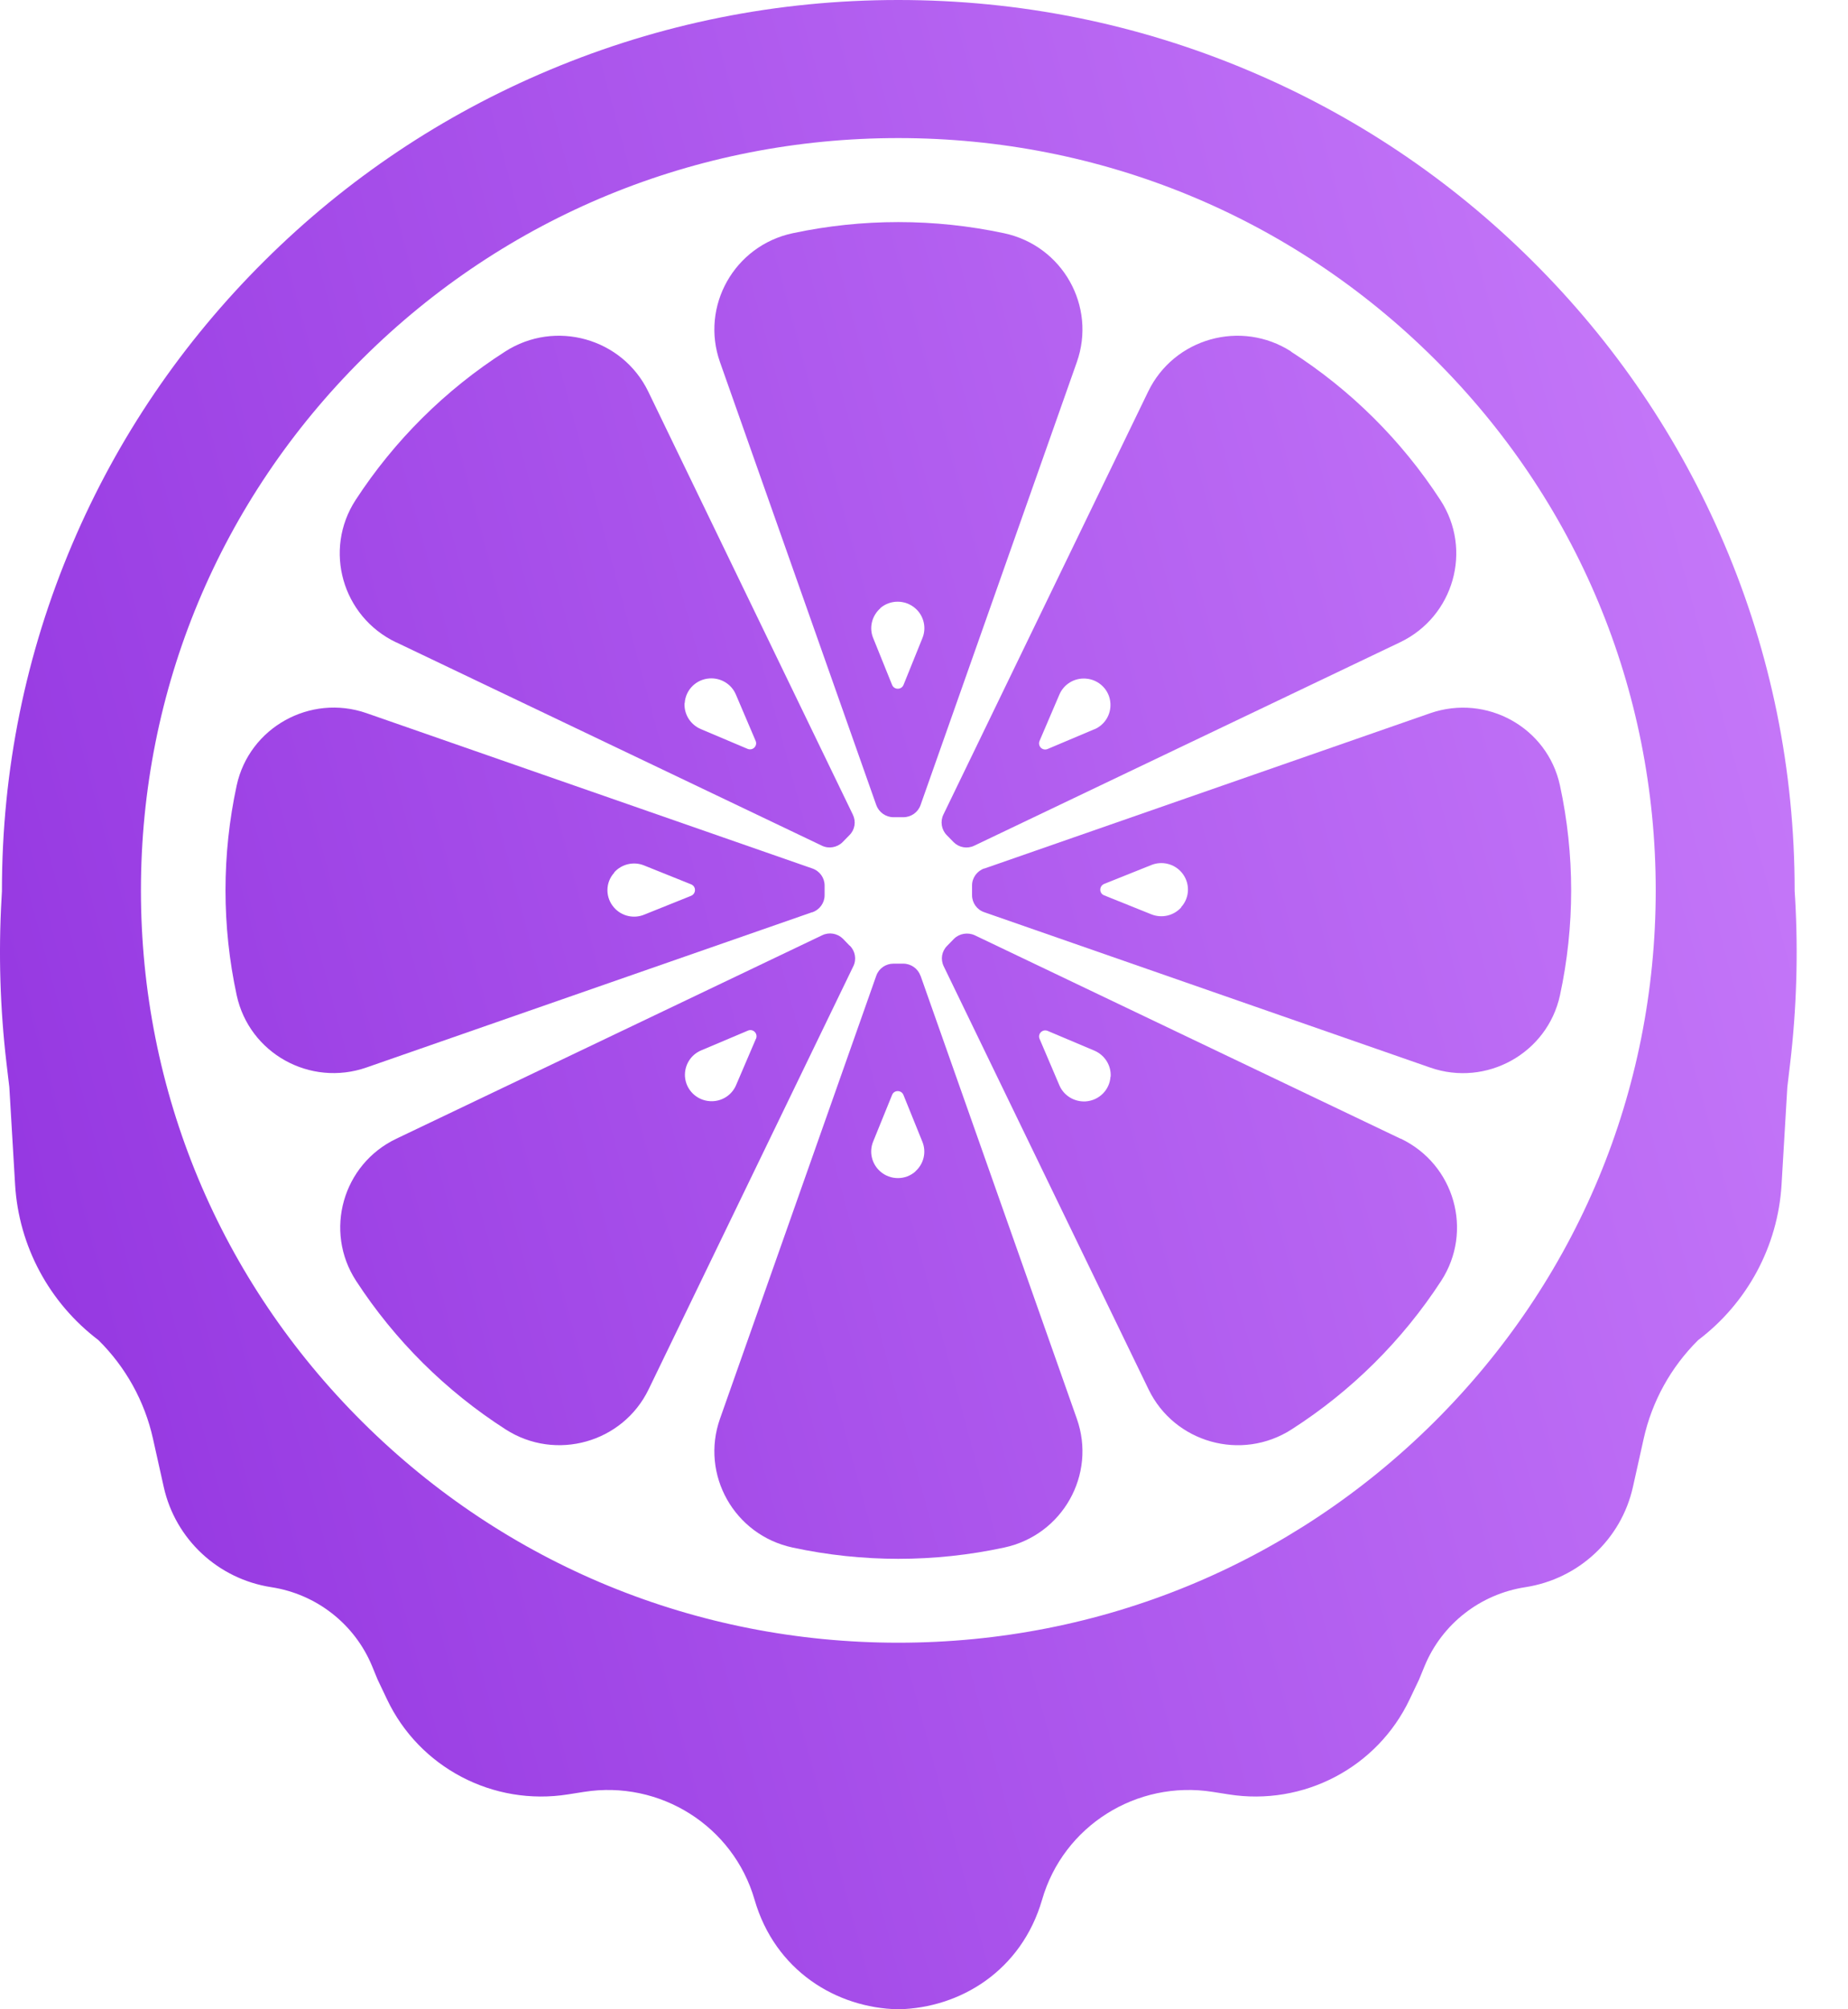 <svg width="23" height="25" viewBox="0 0 23 25" fill="none" xmlns="http://www.w3.org/2000/svg">
<path d="M16.07 4.374C15.446 3.973 14.611 4.208 14.29 4.872L11.741 10.136C11.7 10.22 11.717 10.325 11.784 10.392L11.869 10.479C11.938 10.547 12.04 10.564 12.126 10.522L17.426 7.991C18.094 7.671 18.33 6.841 17.927 6.222C17.445 5.481 16.811 4.851 16.066 4.374H16.07H16.07ZM13.621 9.073L13.039 9.319C12.974 9.346 12.912 9.283 12.938 9.219L13.185 8.642C13.24 8.513 13.371 8.434 13.51 8.443C13.677 8.453 13.81 8.585 13.82 8.75C13.829 8.89 13.75 9.02 13.619 9.075L13.621 9.073V9.073Z" fill="url(#paint0_linear_9613_28737)"/>
<path d="M12.25 10.805C12.16 10.837 12.098 10.922 12.098 11.017V11.138C12.098 11.233 12.158 11.319 12.25 11.35L17.8 13.283C18.5 13.527 19.258 13.105 19.415 12.385C19.601 11.524 19.601 10.633 19.415 9.772C19.259 9.051 18.502 8.631 17.8 8.874L12.25 10.807V10.805V10.805ZM14.702 11.289C14.61 11.393 14.46 11.429 14.329 11.376L13.742 11.14C13.678 11.115 13.678 11.026 13.742 10.998L14.329 10.763C14.46 10.71 14.61 10.746 14.702 10.85C14.813 10.975 14.813 11.162 14.702 11.285V11.289Z" fill="url(#paint1_linear_9613_28737)"/>
<path d="M17.431 14.168L12.132 11.637C12.046 11.597 11.941 11.614 11.874 11.68L11.789 11.767C11.72 11.835 11.703 11.937 11.746 12.024L14.295 17.287C14.616 17.951 15.451 18.186 16.075 17.785C16.82 17.308 17.454 16.678 17.936 15.938C18.339 15.318 18.104 14.489 17.435 14.168H17.431L17.431 14.168ZM13.821 13.396C13.811 13.562 13.678 13.693 13.511 13.704C13.37 13.712 13.239 13.631 13.185 13.504L12.939 12.927C12.911 12.863 12.975 12.8 13.04 12.827L13.622 13.073C13.751 13.129 13.832 13.258 13.823 13.398L13.821 13.396Z" fill="url(#paint2_linear_9613_28737)"/>
<path d="M11.456 12.14C11.424 12.051 11.338 11.99 11.242 11.99H11.12C11.024 11.99 10.938 12.049 10.906 12.14L8.961 17.652C8.715 18.348 9.139 19.1 9.865 19.255C10.732 19.442 11.63 19.442 12.498 19.255C13.224 19.1 13.648 18.347 13.402 17.652L11.457 12.14H11.456ZM11.394 14.575C11.27 14.686 11.081 14.686 10.955 14.575C10.85 14.482 10.814 14.334 10.867 14.204L11.103 13.623C11.128 13.56 11.218 13.56 11.244 13.623L11.479 14.204C11.533 14.334 11.497 14.482 11.392 14.575H11.393H11.394Z" fill="url(#paint3_linear_9613_28737)"/>
<path d="M10.111 11.351C10.201 11.319 10.263 11.234 10.263 11.139V11.018C10.263 10.923 10.203 10.838 10.111 10.806L4.561 8.873C3.861 8.63 3.103 9.052 2.946 9.771C2.76 10.632 2.76 11.523 2.946 12.384C3.103 13.106 3.859 13.526 4.561 13.282L10.111 11.349V11.351V11.351ZM7.644 10.855C7.736 10.751 7.886 10.715 8.016 10.768L8.601 11.003C8.666 11.029 8.666 11.118 8.601 11.146L8.016 11.381C7.886 11.434 7.736 11.398 7.644 11.294C7.532 11.169 7.532 10.982 7.644 10.859V10.855V10.855Z" fill="url(#paint4_linear_9613_28737)"/>
<path d="M10.575 11.767L10.49 11.679C10.421 11.612 10.318 11.595 10.232 11.637L4.933 14.168C4.265 14.486 4.029 15.318 4.432 15.937C4.914 16.677 5.548 17.307 6.293 17.785C6.917 18.186 7.752 17.95 8.073 17.286L10.62 12.023C10.663 11.936 10.644 11.834 10.577 11.766H10.575V11.767ZM9.408 12.925L9.161 13.502C9.106 13.631 8.975 13.71 8.836 13.701C8.669 13.691 8.536 13.559 8.525 13.394C8.517 13.254 8.596 13.124 8.727 13.069L9.309 12.823C9.373 12.796 9.435 12.859 9.41 12.923L9.408 12.925Z" fill="url(#paint5_linear_9613_28737)"/>
<path d="M22.336 11.088V11.078C22.336 9.583 22.042 8.132 21.459 6.766C20.897 5.446 20.093 4.262 19.069 3.245C18.045 2.227 16.852 1.429 15.523 0.871C14.147 0.293 12.686 0 11.18 0C9.675 0 8.214 0.293 6.838 0.871C5.509 1.429 4.316 2.227 3.292 3.245C2.268 4.262 1.463 5.446 0.901 6.766C0.319 8.132 0.024 9.583 0.024 11.078V11.088L0.019 11.18C-0.02 11.864 0.001 12.55 0.081 13.231L0.116 13.525L0.188 14.741C0.234 15.505 0.613 16.21 1.225 16.674C1.565 17.01 1.801 17.436 1.904 17.901L2.038 18.502C2.183 19.152 2.714 19.646 3.376 19.748C3.938 19.834 4.413 20.206 4.63 20.728L4.699 20.896L4.816 21.142C5.218 21.992 6.138 22.475 7.071 22.326L7.268 22.295C8.215 22.145 9.126 22.72 9.391 23.636C9.646 24.518 10.408 24.985 11.18 25C11.953 24.985 12.714 24.518 12.97 23.636C13.234 22.72 14.146 22.145 15.093 22.295L15.29 22.326C16.223 22.475 17.143 21.992 17.545 21.142L17.662 20.896L17.731 20.728C17.947 20.206 18.423 19.834 18.985 19.748C19.647 19.646 20.178 19.152 20.323 18.502L20.457 17.901C20.56 17.436 20.796 17.01 21.135 16.674C21.748 16.21 22.127 15.505 22.173 14.741L22.245 13.525L22.28 13.231C22.36 12.55 22.381 11.864 22.342 11.18L22.336 11.088ZM17.846 17.697C16.065 19.465 13.698 20.439 11.18 20.439C8.662 20.439 6.295 19.465 4.515 17.697C2.735 15.929 1.754 13.579 1.754 11.078C1.754 8.578 2.735 6.227 4.515 4.459C6.295 2.691 8.663 1.718 11.18 1.718C13.698 1.718 16.065 2.691 17.846 4.459C19.626 6.227 20.607 8.578 20.607 11.078C20.607 13.579 19.626 15.929 17.846 17.697Z" fill="url(#paint6_linear_9613_28737)"/>
<path d="M10.906 10.017C10.938 10.106 11.024 10.168 11.12 10.168H11.242C11.339 10.168 11.425 10.108 11.457 10.017L13.402 4.506C13.648 3.81 13.224 3.057 12.497 2.902C11.63 2.717 10.732 2.717 9.865 2.902C9.139 3.057 8.715 3.81 8.961 4.506L10.906 10.017ZM10.953 7.569C11.077 7.459 11.266 7.459 11.392 7.569C11.497 7.66 11.534 7.811 11.48 7.94L11.245 8.522C11.219 8.585 11.129 8.585 11.103 8.522L10.868 7.94C10.814 7.811 10.851 7.662 10.956 7.569H10.954H10.953Z" fill="url(#paint7_linear_9613_28737)"/>
<path d="M4.929 7.991L10.229 10.522C10.314 10.564 10.419 10.545 10.486 10.479L10.571 10.392C10.64 10.324 10.657 10.223 10.614 10.135L8.068 4.872C7.746 4.208 6.911 3.973 6.287 4.374C5.542 4.851 4.908 5.481 4.426 6.221C4.023 6.841 4.259 7.67 4.927 7.991H4.929ZM8.522 8.748C8.532 8.583 8.665 8.451 8.832 8.441C8.973 8.432 9.104 8.513 9.158 8.64L9.404 9.217C9.432 9.281 9.368 9.345 9.303 9.317L8.721 9.071C8.592 9.015 8.511 8.886 8.52 8.746L8.522 8.748Z" fill="url(#paint8_linear_9613_28737)"/>
<defs>
<linearGradient id="paint0_linear_9613_28737" x1="25.267" y1="-4.5" x2="-11.989" y2="5.482" gradientUnits="userSpaceOnUse">
<stop stop-color="#D188FF"/>
<stop offset="1" stop-color="#831FD8"/>
</linearGradient>
<linearGradient id="paint1_linear_9613_28737" x1="25.268" y1="-4.5" x2="-11.988" y2="5.482" gradientUnits="userSpaceOnUse">
<stop stop-color="#D188FF"/>
<stop offset="1" stop-color="#831FD8"/>
</linearGradient>
<linearGradient id="paint2_linear_9613_28737" x1="25.267" y1="-4.5" x2="-11.989" y2="5.482" gradientUnits="userSpaceOnUse">
<stop stop-color="#D188FF"/>
<stop offset="1" stop-color="#831FD8"/>
</linearGradient>
<linearGradient id="paint3_linear_9613_28737" x1="25.269" y1="-4.5" x2="-11.987" y2="5.482" gradientUnits="userSpaceOnUse">
<stop stop-color="#D188FF"/>
<stop offset="1" stop-color="#831FD8"/>
</linearGradient>
<linearGradient id="paint4_linear_9613_28737" x1="25.267" y1="-4.5" x2="-11.989" y2="5.482" gradientUnits="userSpaceOnUse">
<stop stop-color="#D188FF"/>
<stop offset="1" stop-color="#831FD8"/>
</linearGradient>
<linearGradient id="paint5_linear_9613_28737" x1="25.268" y1="-4.5" x2="-11.988" y2="5.482" gradientUnits="userSpaceOnUse">
<stop stop-color="#D188FF"/>
<stop offset="1" stop-color="#831FD8"/>
</linearGradient>
<linearGradient id="paint6_linear_9613_28737" x1="25.268" y1="-4.5" x2="-11.988" y2="5.482" gradientUnits="userSpaceOnUse">
<stop stop-color="#D188FF"/>
<stop offset="1" stop-color="#831FD8"/>
</linearGradient>
<linearGradient id="paint7_linear_9613_28737" x1="25.267" y1="-4.5" x2="-11.989" y2="5.482" gradientUnits="userSpaceOnUse">
<stop stop-color="#D188FF"/>
<stop offset="1" stop-color="#831FD8"/>
</linearGradient>
<linearGradient id="paint8_linear_9613_28737" x1="25.267" y1="-4.5" x2="-11.989" y2="5.482" gradientUnits="userSpaceOnUse">
<stop stop-color="#D188FF"/>
<stop offset="1" stop-color="#831FD8"/>
</linearGradient>
</defs>
</svg>
